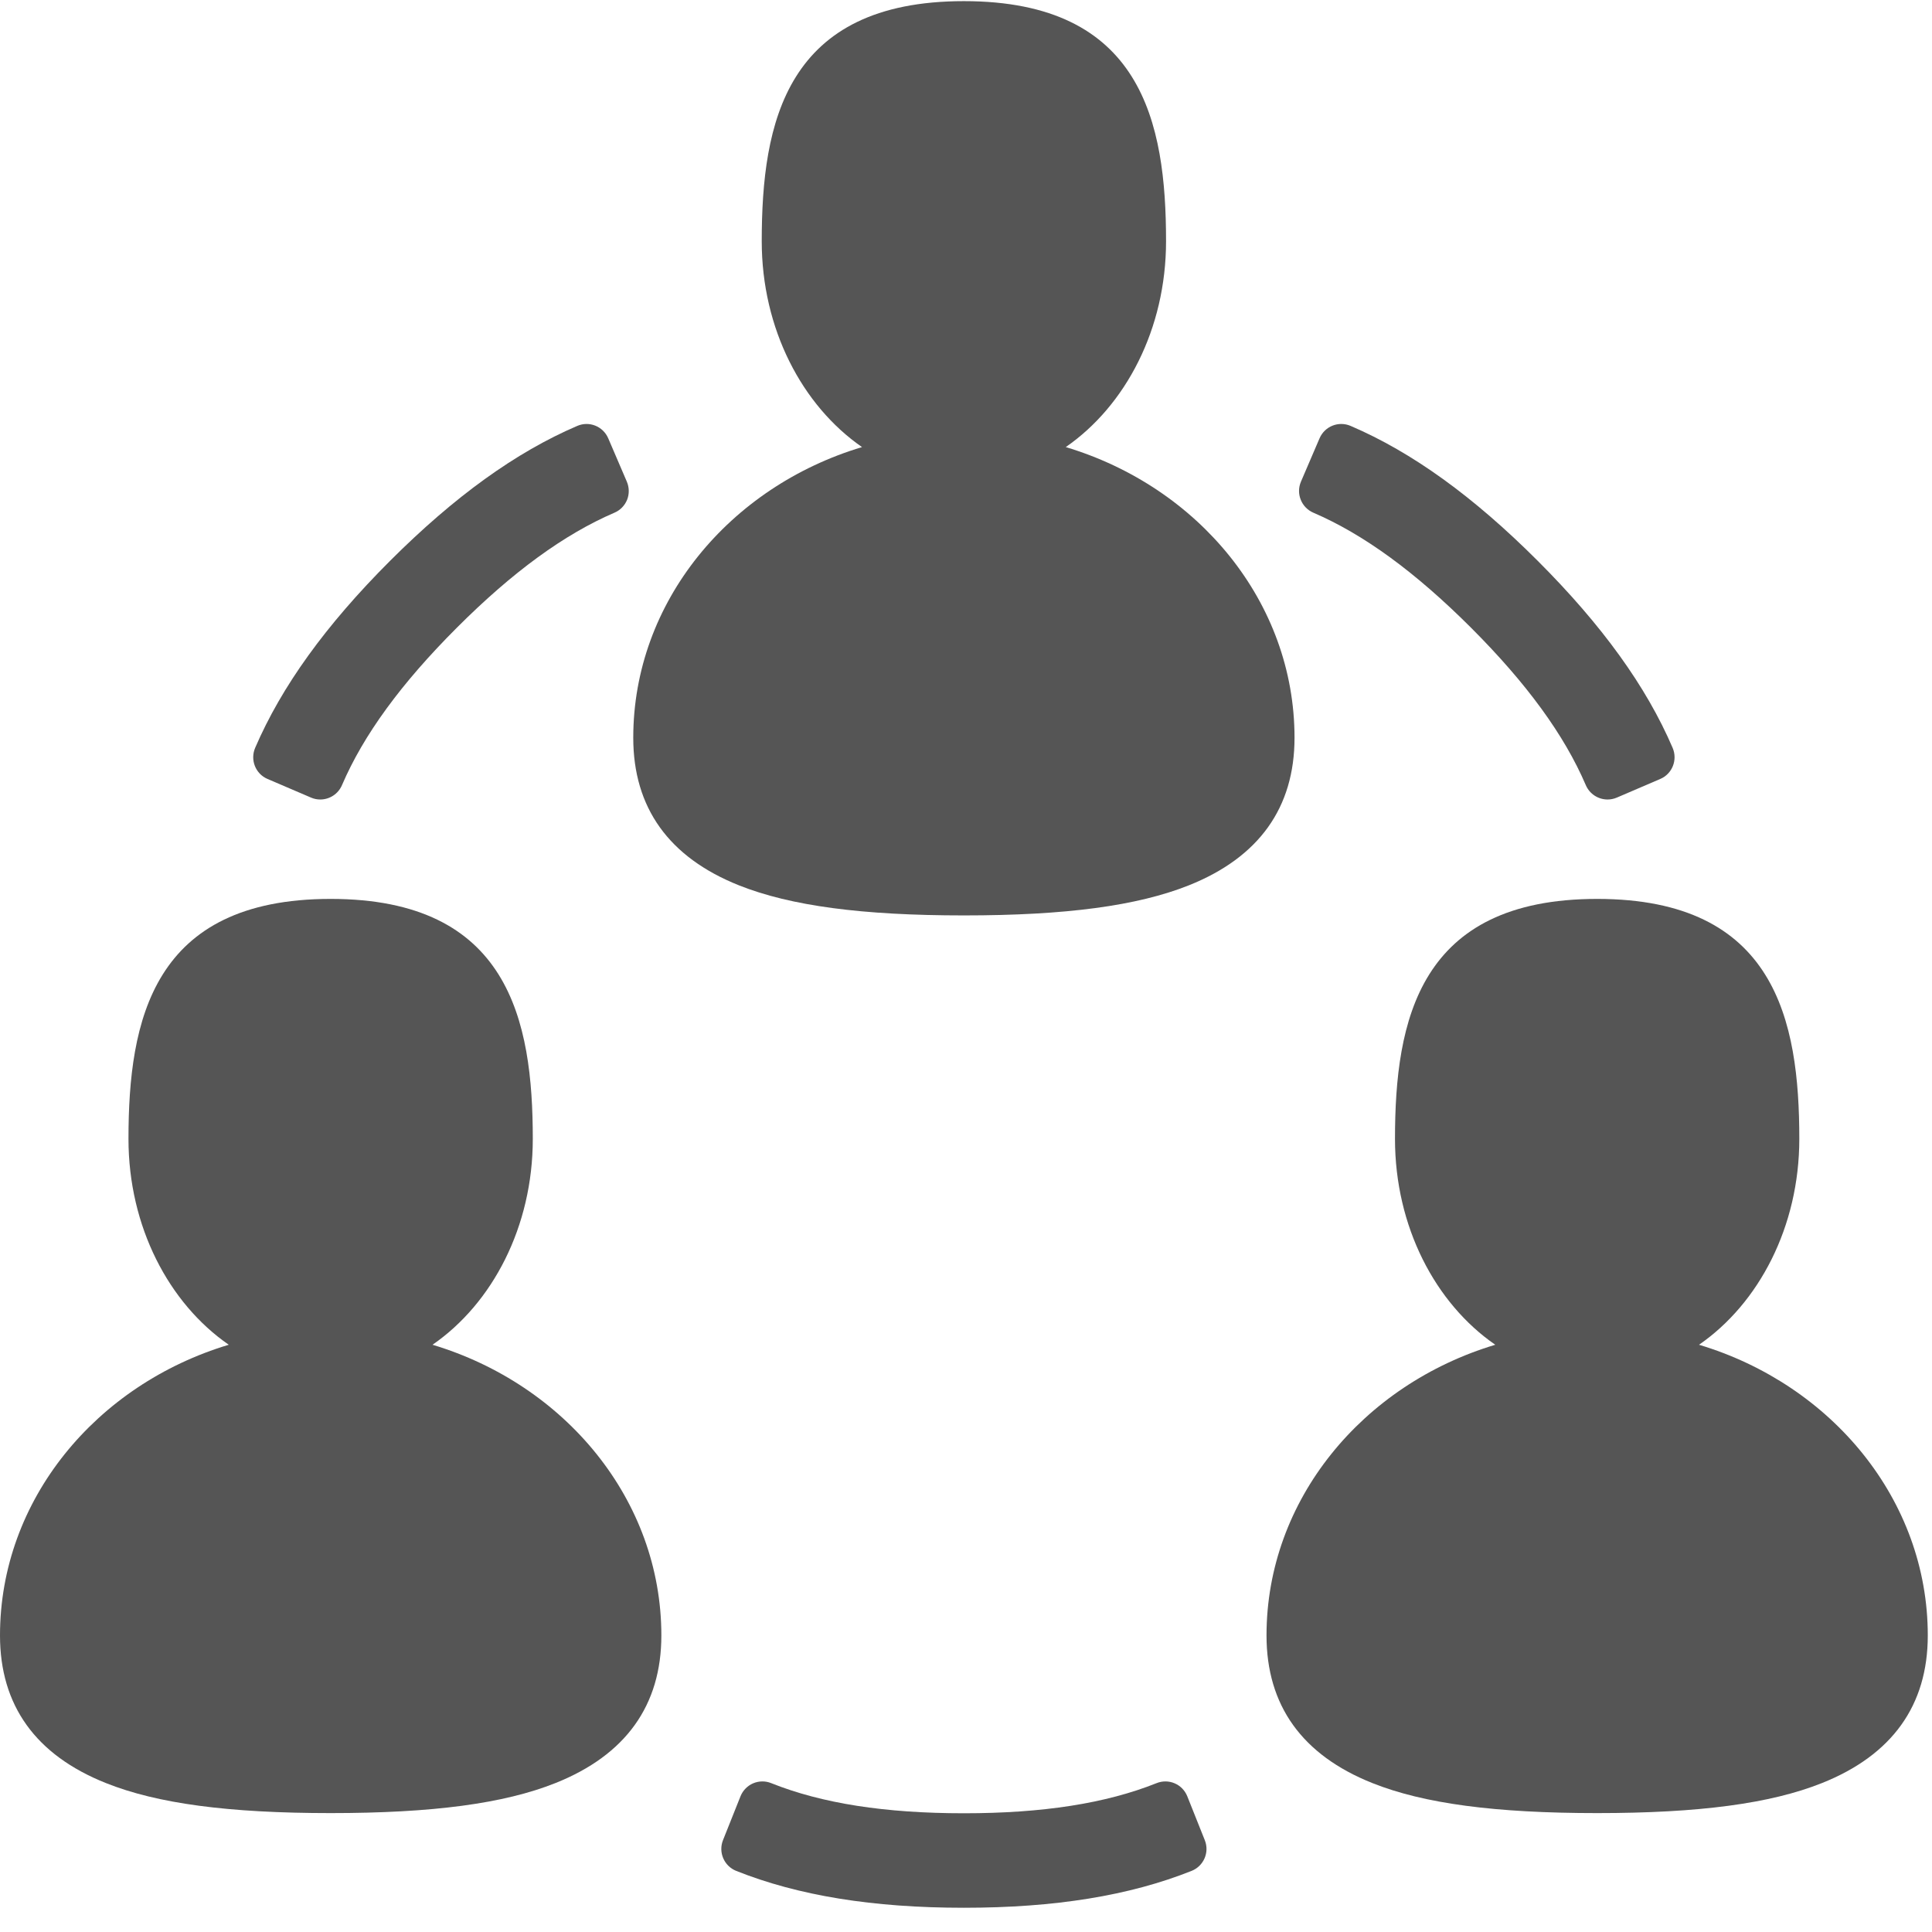 <?xml version="1.0" encoding="UTF-8"?>
<svg width="22px" height="22px" viewBox="0 0 22 22" version="1.1" xmlns="http://www.w3.org/2000/svg" xmlns:xlink="http://www.w3.org/1999/xlink">
    <title>users-linked</title>
    <g id="Symbols" stroke="none" stroke-width="1" fill="none" fill-rule="evenodd">
        <g id="Icons/icon-users-linked" fill="#555555" fill-rule="nonzero">
            <g id="users-linked">
                <path d="M12.136,5.091 C12.819,4.619 13.278,3.745 13.278,2.747 C13.278,1.395 13.005,0.013 10.976,0.013 C8.947,0.013 8.674,1.395 8.674,2.747 C8.674,3.745 9.134,4.619 9.816,5.091 C8.306,5.544 7.211,6.856 7.211,8.401 C7.211,9.197 7.616,9.763 8.416,10.082 C9.002,10.315 9.815,10.424 10.976,10.424 C12.137,10.424 12.95,10.315 13.536,10.082 C14.336,9.763 14.741,9.197 14.741,8.401 C14.741,6.856 13.646,5.544 12.136,5.091 Z" id="Path"></path>
                <path d="M4.925,15.313 C5.608,14.842 6.067,13.968 6.067,12.969 C6.067,11.618 5.794,10.236 3.765,10.236 C1.737,10.236 1.463,11.618 1.463,12.969 C1.463,13.968 1.923,14.842 2.605,15.313 C1.095,15.766 0,17.079 0,18.623 C0,19.42 0.406,19.985 1.206,20.304 C1.791,20.538 2.604,20.646 3.765,20.646 C4.926,20.646 5.739,20.538 6.325,20.304 C7.125,19.985 7.531,19.42 7.531,18.623 C7.531,17.079 6.435,15.766 4.925,15.313 Z" id="Path"></path>
                <path d="M19.347,15.313 C20.029,14.842 20.489,13.968 20.489,12.969 C20.489,11.618 20.216,10.236 18.187,10.236 C16.158,10.236 15.885,11.618 15.885,12.969 C15.885,13.968 16.344,14.842 17.027,15.313 C15.517,15.766 14.422,17.079 14.422,18.623 C14.422,19.42 14.827,19.985 15.627,20.304 C16.213,20.538 17.026,20.646 18.187,20.646 C19.348,20.646 20.161,20.538 20.747,20.304 C21.546,19.985 21.952,19.42 21.952,18.623 C21.952,17.079 20.857,15.766 19.347,15.313 Z" id="Path"></path>
                <path d="M13.52,20.455 C13.493,20.388 13.442,20.335 13.376,20.307 C13.311,20.279 13.237,20.278 13.17,20.305 C12.592,20.536 11.874,20.648 10.976,20.648 C10.078,20.648 9.36,20.536 8.782,20.305 C8.716,20.278 8.642,20.279 8.576,20.307 C8.511,20.335 8.459,20.388 8.432,20.455 L8.233,20.954 C8.178,21.092 8.245,21.249 8.383,21.304 C9.09,21.586 9.939,21.724 10.976,21.724 C12.014,21.724 12.862,21.586 13.569,21.304 C13.707,21.249 13.775,21.092 13.719,20.954 L13.52,20.455 Z" id="Path"></path>
                <path d="M3.046,8.87 L3.541,9.082 C3.575,9.097 3.611,9.104 3.647,9.104 C3.751,9.104 3.85,9.043 3.894,8.941 C4.139,8.369 4.568,7.782 5.203,7.147 C5.838,6.512 6.425,6.084 6.997,5.838 C7.063,5.81 7.114,5.757 7.141,5.691 C7.167,5.625 7.166,5.551 7.138,5.485 L6.926,4.991 C6.867,4.854 6.709,4.791 6.573,4.85 C5.873,5.15 5.176,5.653 4.442,6.386 C3.708,7.12 3.206,7.817 2.905,8.517 C2.847,8.654 2.91,8.812 3.046,8.87 Z" id="Path"></path>
                <path d="M14.955,5.838 C15.527,6.084 16.114,6.512 16.75,7.147 C17.385,7.782 17.813,8.369 18.058,8.941 C18.102,9.043 18.201,9.104 18.306,9.104 C18.341,9.104 18.377,9.097 18.412,9.082 L18.906,8.87 C19.042,8.812 19.105,8.654 19.047,8.517 C18.747,7.817 18.244,7.12 17.51,6.386 C16.777,5.653 16.08,5.15 15.38,4.85 C15.243,4.791 15.085,4.854 15.026,4.991 L14.814,5.485 C14.786,5.551 14.785,5.625 14.812,5.691 C14.838,5.757 14.89,5.81 14.955,5.838 Z" id="Path"></path>
            </g>
        </g>
    </g>
</svg>
